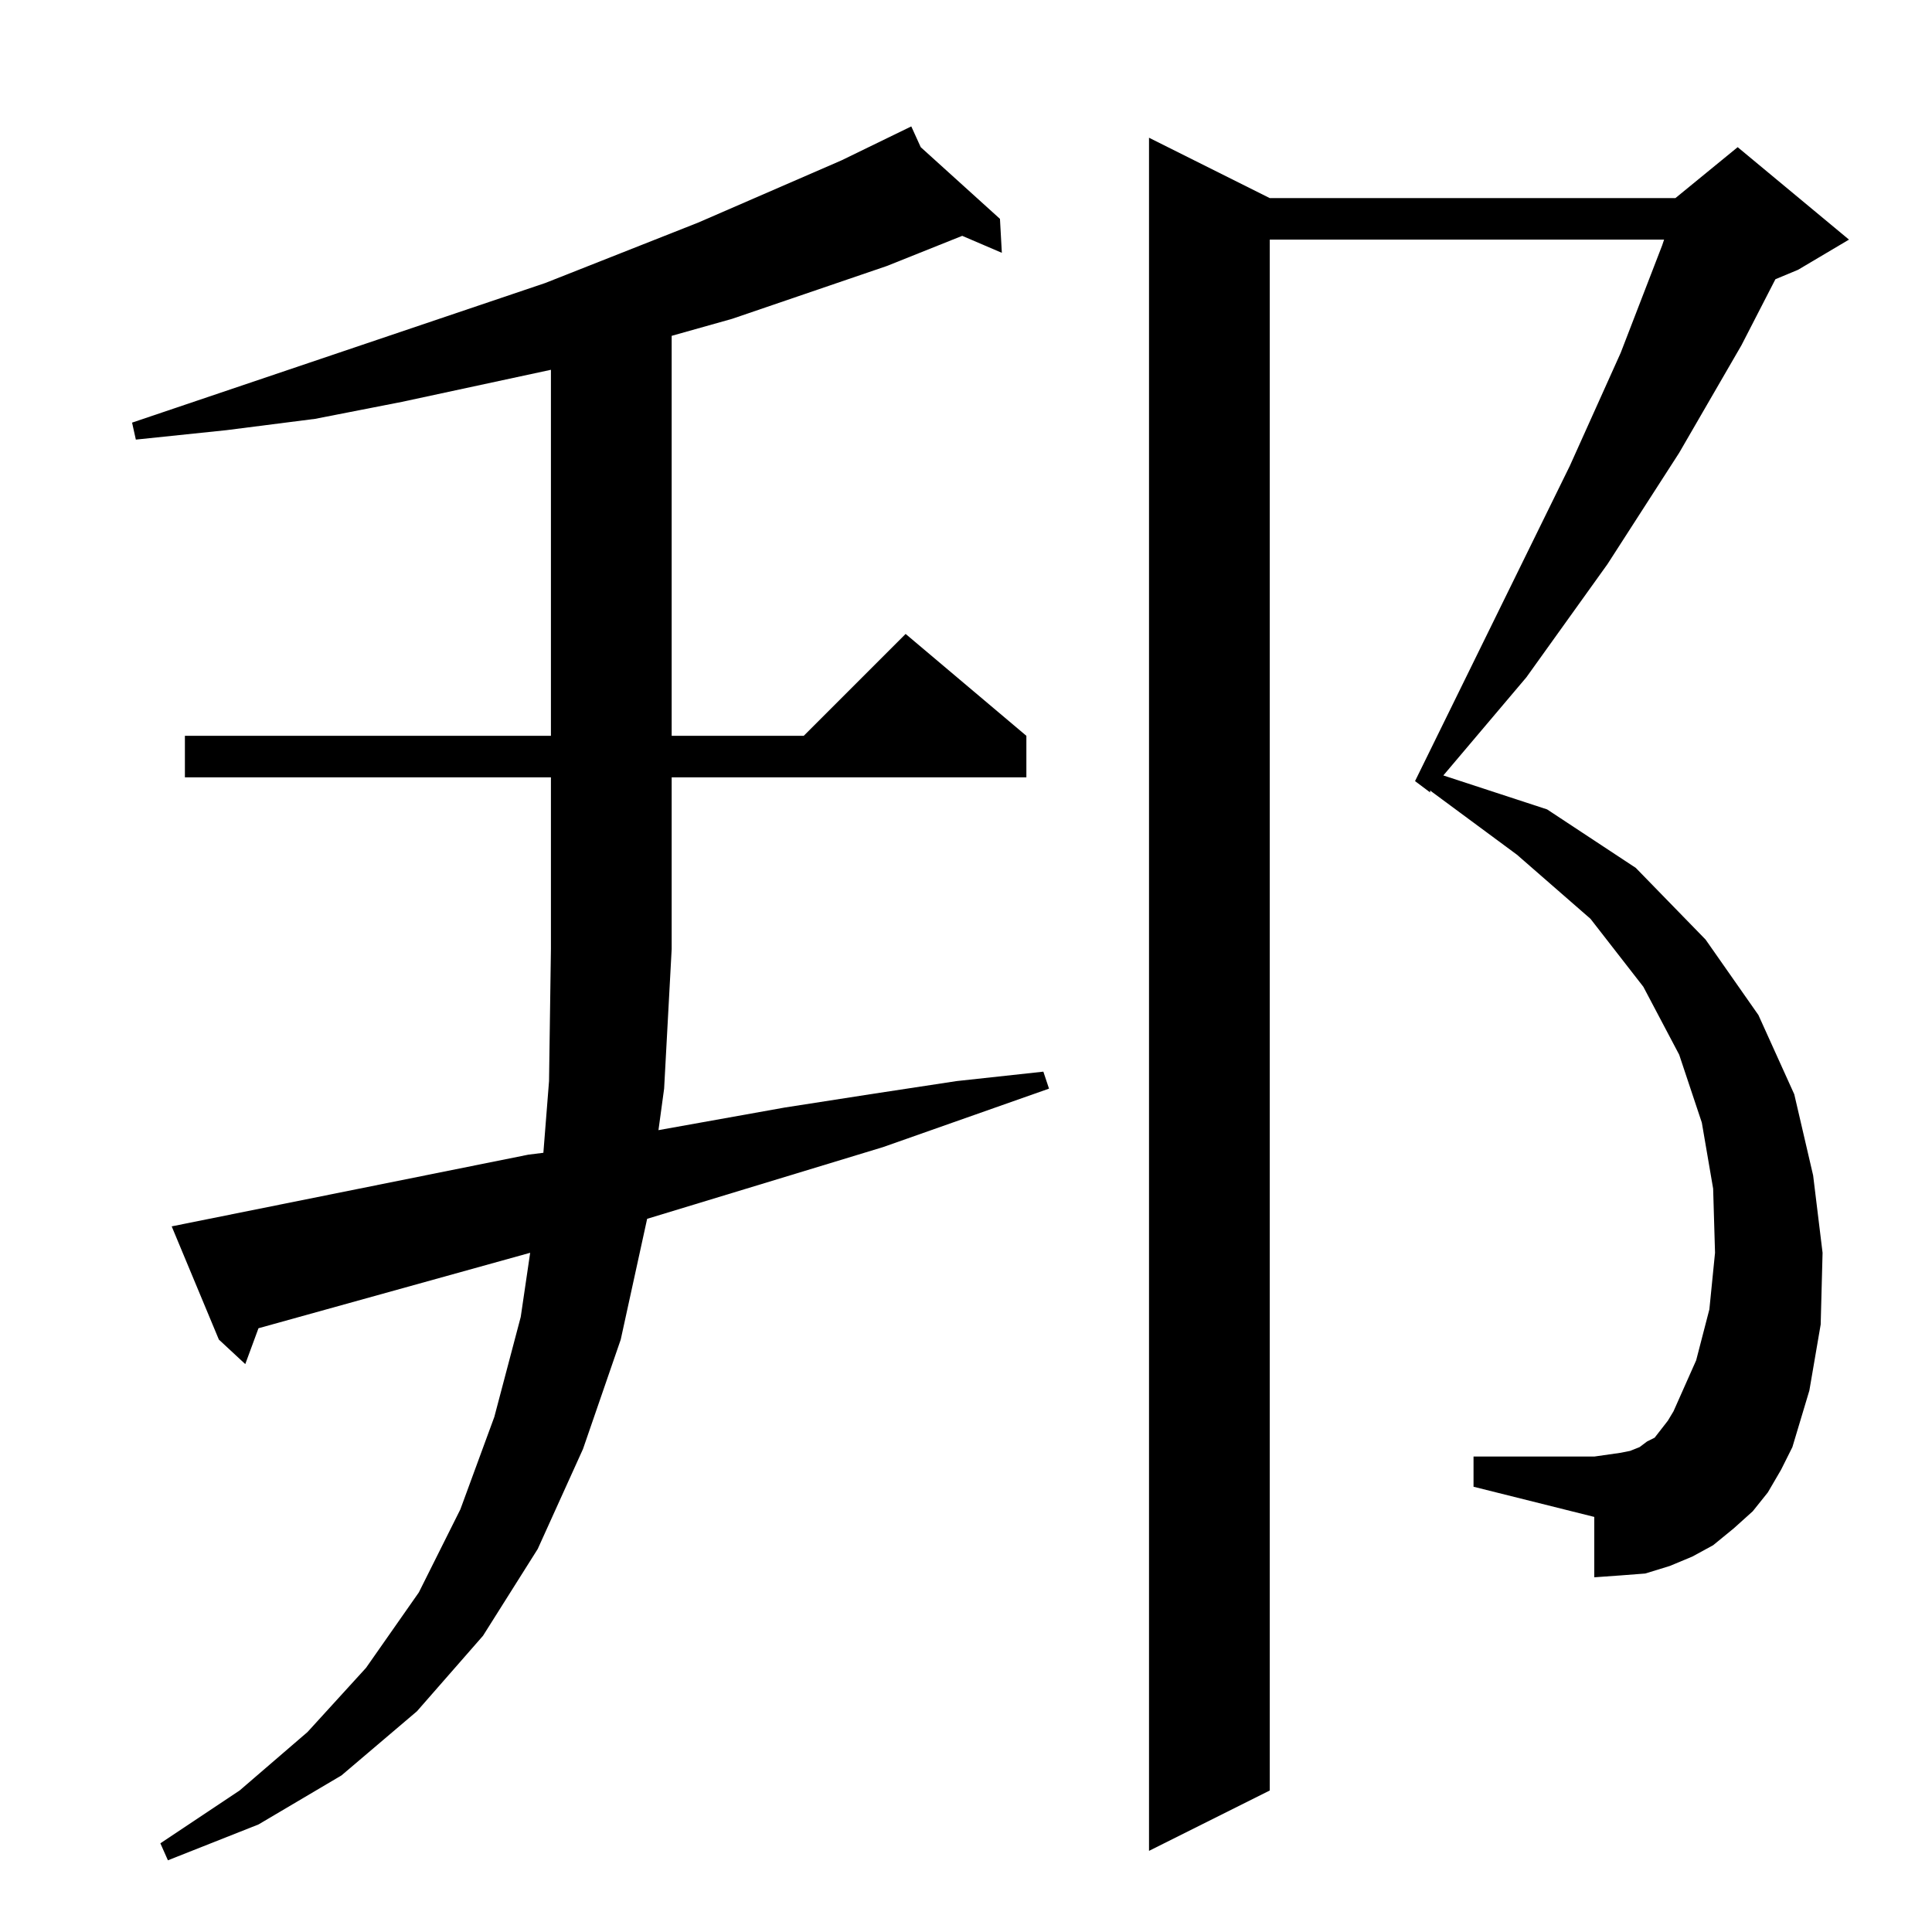 <?xml version="1.0" standalone="no"?>
<!DOCTYPE svg PUBLIC "-//W3C//DTD SVG 1.1//EN" "http://www.w3.org/Graphics/SVG/1.1/DTD/svg11.dtd" >
<svg xmlns="http://www.w3.org/2000/svg" xmlns:xlink="http://www.w3.org/1999/xlink" version="1.1" viewBox="0 -144 1024 1024">
  <g transform="matrix(1 0 0 -1 0 880)">
   <path fill="currentColor"
d="M91 374l189 38l8 1l3 38l1 70v91h-194v22h194v194l-79 -17l-46 -9l-47 -6l-48 -5l-2 9l219 74l81 32l76 33l37 18l5 -11l42 -38l1 -18l-21 9l-40 -16l-82 -28l-32 -9v-212h70l54 54l64 -54v-22h-188v-91l-4 -74l-3 -22l67 12l45 7l46 7l46 5l3 -9l-88 -31l-125 -38
l-14 -64l-20 -58l-24 -53l-29 -46l-35 -40l-40 -34l-44 -26l-48 -19l-4 9l42 28l36 31l31 34l28 40l22 44l18 49l14 53l5 34l-144 -40l-7 -19l-14 13zM937 233l-8 -10l-10 -9l-11 -9l-11 -6l-12 -5l-13 -4l-13 -1l-14 -1v32l-64 16v16h64l7 1l7 1l5 1l5 2l4 3l4 2l7 9l3 5
l12 27l7 27l3 30l-1 34l-6 35l-12 36l-19 36l-28 36l-39 34l-46 34v-1l-8 6l82 167l27 60l22 57l1 3h-209v-822l-64 -32v908l64 -32h215l33 27l59 -49l-27 -16l-12 -5l-18 -35l-33 -57l-38 -59l-43 -60l-44 -52l55 -18l47 -31l37 -38l28 -40l19 -42l10 -43l5 -41l-1 -38
l-6 -35l-9 -30l-6 -12z" />
  </g>

</svg>
